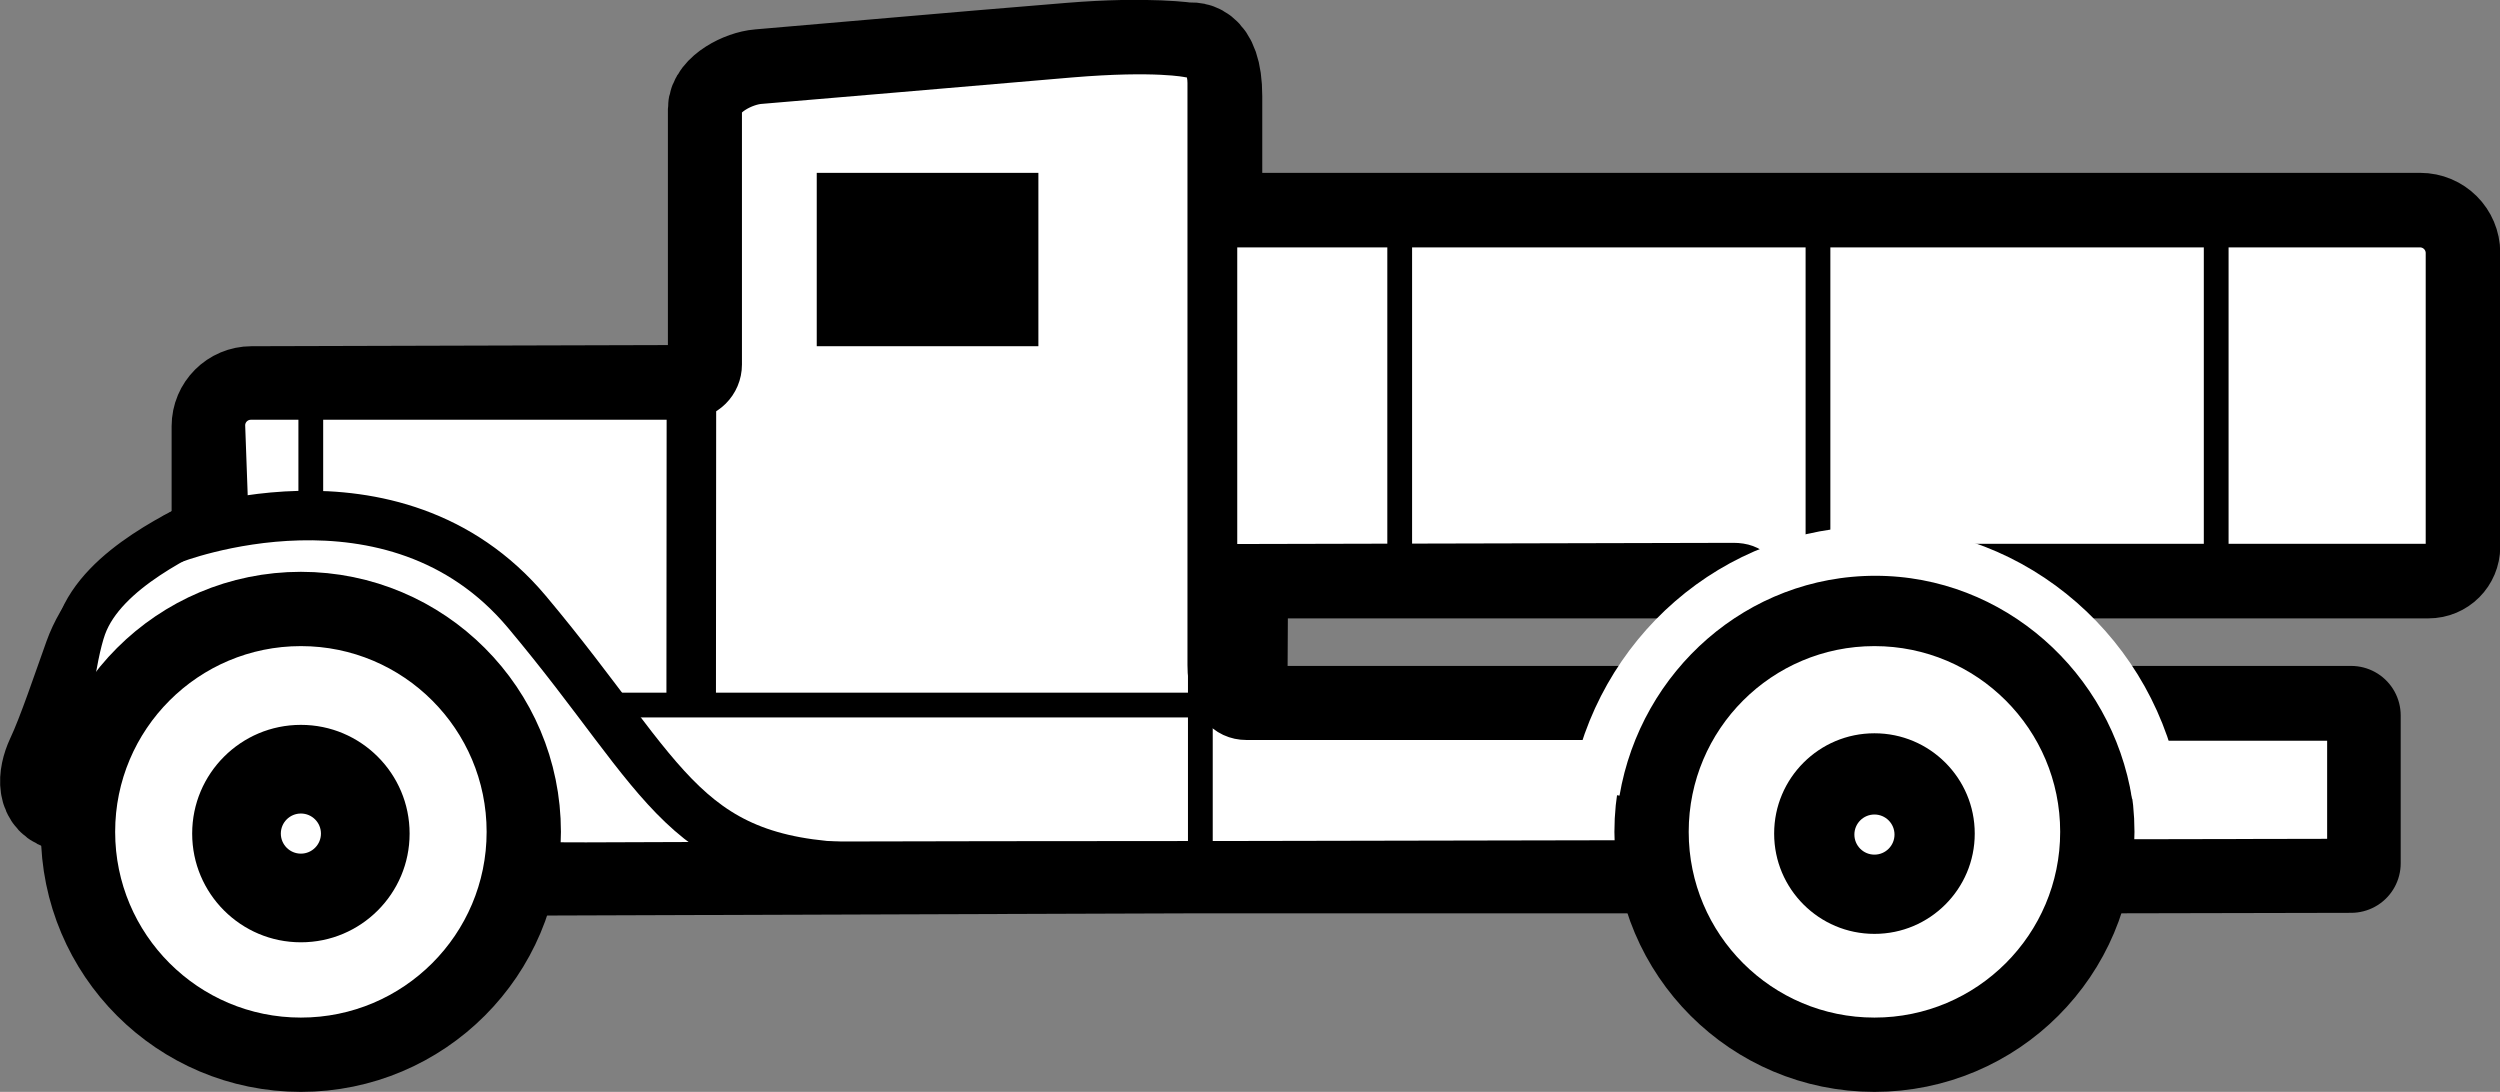 <?xml version="1.0" encoding="UTF-8"?>
<svg xmlns="http://www.w3.org/2000/svg" viewBox="0 0 100.95 44.09">
  <rect x="0" y="0" width="100.95" height="44.09" fill="#808080" stroke="none"/>
  <defs>
    <style>
      .cls-1, .cls-2, .cls-3, .cls-4, .cls-5, .cls-6, .cls-7, .cls-8 {
        stroke-miterlimit: 10;
      }

      .cls-1, .cls-3, .cls-5 {
        stroke: #fff;
      }

      .cls-1, .cls-9 {
        stroke-width: 4px;
      }

      .cls-10 {
        stroke-width: 6px;
      }

      .cls-10, .cls-11, .cls-2, .cls-4, .cls-6, .cls-7, .cls-12, .cls-9, .cls-8 {
        stroke: #000;
      }

      .cls-10, .cls-11, .cls-12, .cls-9 {
        stroke-linejoin: round;
      }

      .cls-11, .cls-2, .cls-3, .cls-4, .cls-5, .cls-6, .cls-7, .cls-8 {
        fill: none;
      }

      .cls-13 {
        isolation: isolate;
      }

      .cls-14, .cls-15 {
        stroke-width: 0px;
      }

      .cls-4, .cls-5, .cls-7, .cls-12 {
        stroke-width: 2px;
      }

      .cls-4, .cls-8, .cls-16 {
        mix-blend-mode: multiply;
      }

      .cls-6 {
        stroke-width: 3px;
      }

      .cls-15, .cls-12, .cls-9 {
        fill: #fff;
      }
    </style>
  </defs>
  <g class="cls-13">
    <g id="Layer_2" data-name="Layer 2">
      <g id="Layer_1-2" data-name="Layer 1">
        <g>
          <g>
            <path class="cls-10" d="m48.99,27.65s0,.02,0,.03c0,0,0-.02,0-.03l.02-3.93s0-.03,0-.05c0,.02,0,.03,0,.05l-.02,3.93Z"/>
            <path class="cls-9" d="m48.97,8.99V3.88c0-2.03-.96-1.77-.96-1.77,0,0-1.63-.26-4.79,0-4.81.39-10.26.88-12.56,1.07-.64.05-1.69.58-1.69,1.22v10.3c0,.68.02,1.23-.66,1.23l-18.15.05c-.68,0-1.23.55-1.23,1.23v3.9c0,.43-.22.81-.59,1.04-.03,0-.04.02-.04.02h.01s-.01.02-.02.02c-1.09.6-3.68,2.01-4.53,4.38-.45,1.25-1.07,3.11-1.53,4.08-.34.73-.37,1.59.43,1.72l1.42.19m44.94-8.89c.03-.63.56-.7,1.22-.7h47.82c.5,0,.9-.4.9-.9v-11.86c0-.68-.55-1.23-1.23-1.23h-48.76m36.45,25.9l9.52-.02v-5.97h-44.71c-.67,0-1.21-.55-1.22-1.22m-27.06,7.3h0s26.43-.09,26.43-.09h18.35"/>
          </g>
          <g>
            <g>
              <path class="cls-12" d="m98.95,22.08v-11.86c0-.68-.55-1.23-1.23-1.23h-48.76v13.98l21.04-.05c.69,0,.97.38.97.98l-.02,3.76c0,.67-.55,1.22-1.23,1.22h-19.4c-.68,0-1.37-.55-1.37-2.03V3.35c0-1.22-.94-1.22-.94-1.22,0,0-1.31-.29-4.79,0-4.81.41-10.26.88-12.56,1.07-.64.05-1.7.58-1.7,1.22v10.3c0,.68-.55,1.23-1.23,1.23H10.13c-.68,0-1.23.55-1.23,1.23l.1,2.77c0,.45.08.7-.32.91-1.09.6-4.52,2.04-5.38,4.42-.45,1.25-.71,3.96-1.06,5.39-.2.79-.37,1.59.43,1.72l19.29,2.57c.72.12-.15.01,27.01,0l46-.09v-5.96s-16.98,0-16.98,0c-.67,0-1.23-.55-1.23-1.23v-3.97c0-.41.33-.75.75-.75h20.55c.5,0,.9-.4.9-.9Z"/>
              <circle class="cls-1" cx="75.69" cy="33.66" r="6.05"/>
              <circle class="cls-1" cx="12.15" cy="33.66" r="6.39"/>
              <circle class="cls-3" cx="12.15" cy="33.7" r="6.84"/>
              <path class="cls-4" d="m6.94,21.77s8.93-3.51,14.34,2.94c5.82,6.94,6.25,10.33,13.99,10.33"/>
              <line class="cls-7" x1="27.92" y1="15.39" x2="27.91" y2="28.47"/>
              <line class="cls-11" x1="89.49" y1="9.62" x2="89.49" y2="23.15"/>
              <line class="cls-2" x1="73.41" y1="9.6" x2="73.41" y2="23.88"/>
              <line class="cls-2" x1="56.52" y1="9.74" x2="56.52" y2="22.49"/>
              <line class="cls-2" x1="12.55" y1="15.39" x2="12.55" y2="20.82"/>
              <circle class="cls-15" cx="12.15" cy="33.66" r=".81"/>
              <circle class="cls-15" cx="75.69" cy="33.7" r=".81"/>
            </g>
            <g class="cls-16">
              <circle class="cls-6" cx="75.69" cy="33.59" r="9"/>
            </g>
            <g class="cls-16">
              <circle class="cls-6" cx="12.15" cy="33.59" r="9"/>
            </g>
            <line class="cls-2" x1="24.43" y1="28.47" x2="49.43" y2="28.47"/>
            <line class="cls-8" x1="48.47" y1="27.29" x2="48.47" y2="34.58"/>
            <path class="cls-5" d="m64.41,31.96c.94-5.52,5.65-9.71,11.32-9.71s10.46,4.26,11.35,9.85"/>
          </g>
          <g class="cls-16">
            <rect class="cls-14" x="32.98" y="6.98" width="8.95" height="7"/>
          </g>
        </g>
      </g>
    </g>
  </g>
</svg>
